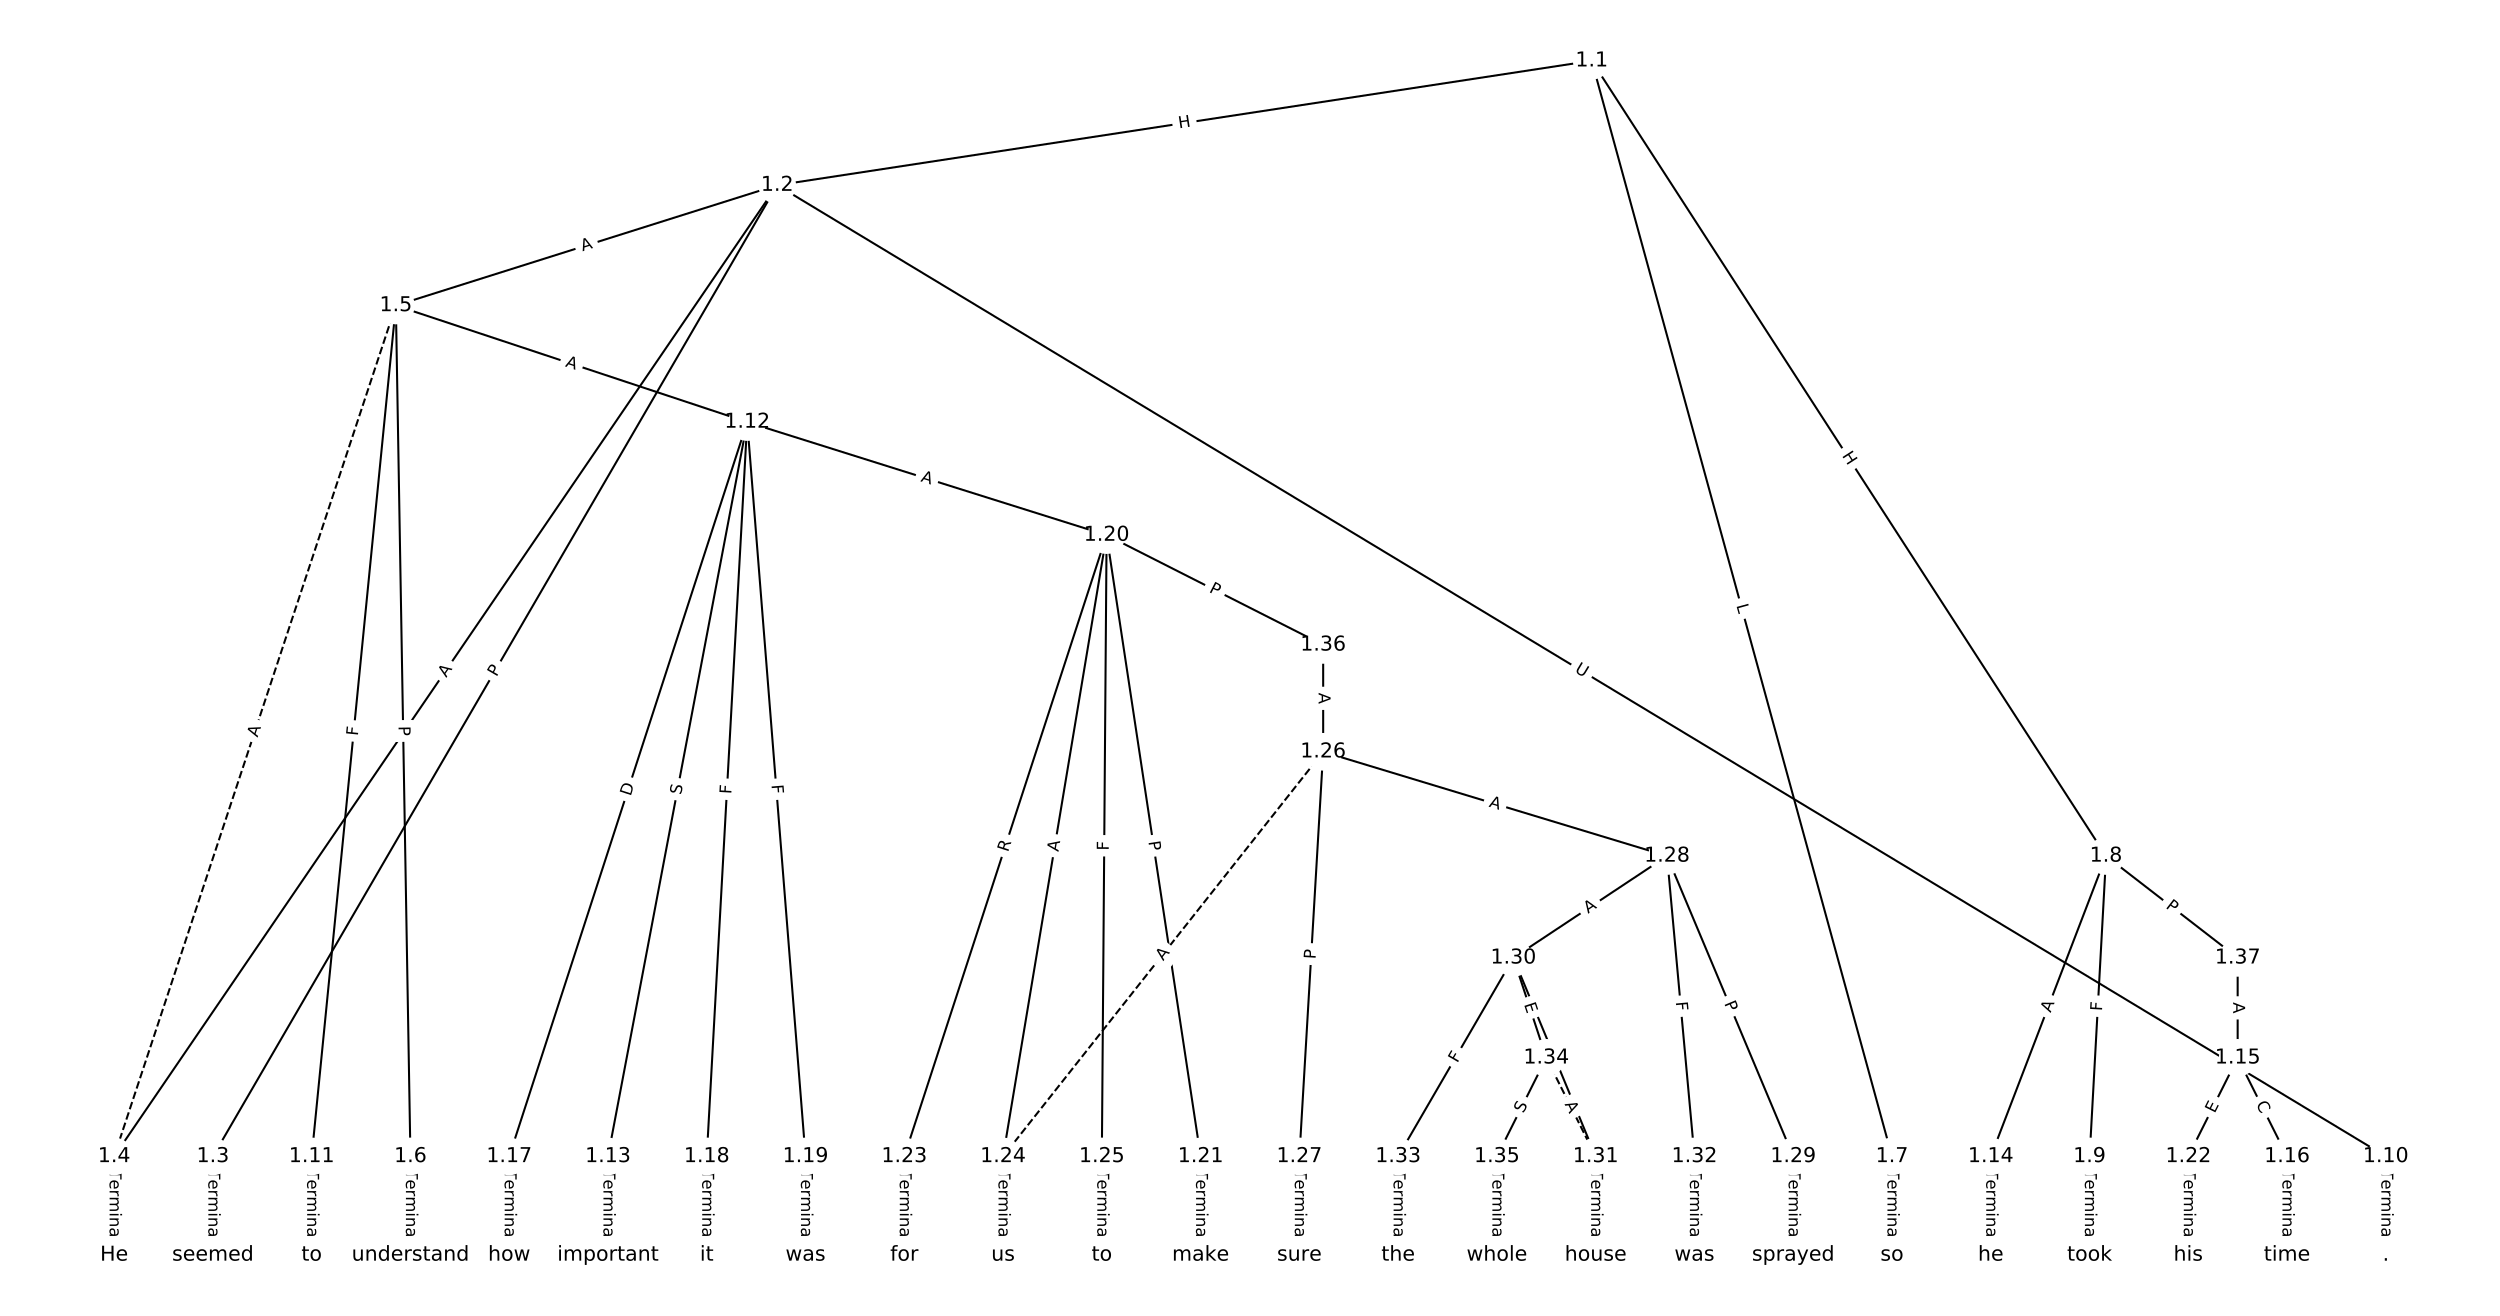 <?xml version="1.0" encoding="UTF-8"?>
<!DOCTYPE svg  PUBLIC '-//W3C//DTD SVG 1.1//EN'  'http://www.w3.org/Graphics/SVG/1.1/DTD/svg11.dtd'>
<svg width="1216pt" height="640pt" version="1.1" viewBox="0 0 1216 640" xmlns="http://www.w3.org/2000/svg" xmlns:xlink="http://www.w3.org/1999/xlink">
<defs>
<style type="text/css">*{stroke-linecap:butt;stroke-linejoin:round;}</style>
</defs>
<path d="m0 640h1216v-640h-1216z" fill="#fff"/>
<g fill="none" stroke="#000">
<path d="m774.22 29.558-396.19 60.51" clip-path="url(#a)"/>
<path d="m774.22 29.558 146.05 532.93" clip-path="url(#a)"/>
<path d="m774.22 29.558 250.14 386.8" clip-path="url(#a)"/>
<path d="m378.03 90.068-274.47 472.42" clip-path="url(#a)"/>
<path d="m378.03 90.068-322.51 472.42" clip-path="url(#a)"/>
<path d="m378.03 90.068-185.47 58.534" clip-path="url(#a)"/>
<path d="m378.03 90.068 782.45 472.42" clip-path="url(#a)"/>
<path d="m103.56 562.49v47.954" clip-path="url(#a)"/>
<path d="m55.519 562.49v47.954" clip-path="url(#a)"/>
<path d="m192.55 148.6-137.03 413.89" clip-path="url(#a)" stroke-dasharray="3.7,1.6"/>
<path d="m192.55 148.6 7.091 413.89" clip-path="url(#a)"/>
<path d="m192.55 148.6-40.951 413.89" clip-path="url(#a)"/>
<path d="m192.55 148.6 170.9 56.693" clip-path="url(#a)"/>
<path d="m199.64 562.49v47.954" clip-path="url(#a)"/>
<path d="m920.27 562.49v47.954" clip-path="url(#a)"/>
<path d="m1024.4 416.36-8.007 146.13" clip-path="url(#a)"/>
<path d="m1024.4 416.36-56.049 146.13" clip-path="url(#a)"/>
<path d="m1024.4 416.36 64.056 49.557" clip-path="url(#a)"/>
<path d="m1016.4 562.49v47.954" clip-path="url(#a)"/>
<path d="m1160.5 562.49v47.954" clip-path="url(#a)"/>
<path d="m151.6 562.49v47.954" clip-path="url(#a)"/>
<path d="m363.45 205.3-67.721 357.19" clip-path="url(#a)"/>
<path d="m363.45 205.3-115.76 357.19" clip-path="url(#a)"/>
<path d="m363.45 205.3-19.679 357.19" clip-path="url(#a)"/>
<path d="m363.45 205.3 28.362 357.19" clip-path="url(#a)"/>
<path d="m363.45 205.3 174.8 54.985" clip-path="url(#a)"/>
<path d="m295.73 562.49v47.954" clip-path="url(#a)"/>
<path d="m968.31 562.49v47.954" clip-path="url(#a)"/>
<path d="m1088.4 514.53 24.021 47.954" clip-path="url(#a)"/>
<path d="m1088.4 514.53-24.021 47.954" clip-path="url(#a)"/>
<path d="m1112.4 562.49v47.954" clip-path="url(#a)"/>
<path d="m247.69 562.49v47.954" clip-path="url(#a)"/>
<path d="m343.77 562.49v47.954" clip-path="url(#a)"/>
<path d="m391.81 562.49v47.954" clip-path="url(#a)"/>
<path d="m538.25 260.28 45.729 302.21" clip-path="url(#a)"/>
<path d="m538.25 260.28-98.397 302.21" clip-path="url(#a)"/>
<path d="m538.25 260.28-50.355 302.21" clip-path="url(#a)"/>
<path d="m538.25 260.28-2.313 302.21" clip-path="url(#a)"/>
<path d="m538.25 260.28 105.34 53.412" clip-path="url(#a)"/>
<path d="m583.98 562.49v47.954" clip-path="url(#a)"/>
<path d="m1064.4 562.49v47.954" clip-path="url(#a)"/>
<path d="m439.85 562.49v47.954" clip-path="url(#a)"/>
<path d="m487.9 562.49v47.954" clip-path="url(#a)"/>
<path d="m535.94 562.49v47.954" clip-path="url(#a)"/>
<path d="m643.59 365.67-155.69 196.82" clip-path="url(#a)" stroke-dasharray="3.7,1.6"/>
<path d="m643.59 365.67-11.566 196.82" clip-path="url(#a)"/>
<path d="m643.59 365.67 167.26 50.686" clip-path="url(#a)"/>
<path d="m632.02 562.49v47.954" clip-path="url(#a)"/>
<path d="m810.84 416.36 61.387 146.13" clip-path="url(#a)"/>
<path d="m810.84 416.36-74.732 49.557" clip-path="url(#a)"/>
<path d="m810.84 416.36 13.345 146.13" clip-path="url(#a)"/>
<path d="m872.23 562.49v47.954" clip-path="url(#a)"/>
<path d="m736.11 465.91 40.035 96.575" clip-path="url(#a)"/>
<path d="m736.11 465.91-56.049 96.575" clip-path="url(#a)"/>
<path d="m736.11 465.91 16.014 48.621" clip-path="url(#a)"/>
<path d="m776.15 562.49v47.954" clip-path="url(#a)"/>
<path d="m824.19 562.49v47.954" clip-path="url(#a)"/>
<path d="m680.06 562.49v47.954" clip-path="url(#a)"/>
<path d="m752.13 514.53 24.021 47.954" clip-path="url(#a)" stroke-dasharray="3.7,1.6"/>
<path d="m752.13 514.53-24.021 47.954" clip-path="url(#a)"/>
<path d="m728.1 562.49v47.954" clip-path="url(#a)"/>
<path d="m643.59 313.69v51.977" clip-path="url(#a)"/>
<path d="m1088.4 465.91v48.621" clip-path="url(#a)"/>
</g>
<path d="m574.1 66.467 5.947-0.908q2.373-0.362 2.01-2.735l-1.169-7.654q-0.362-2.373-2.735-2.01l-5.947 0.908q-2.373 0.362-2.01 2.735l1.169 7.654q0.362 2.373 2.735 2.01z" clip-path="url(#a)" fill="#fff" stroke="#fff"/>
<g clip-path="url(#a)">
<defs>
<path id="ac" d="m9.812 72.906h9.859v-29.891h35.844v29.891h9.859v-72.906h-9.859v34.719h-35.844v-34.719h-9.859z"/>
</defs>
<g transform="translate(573.48 62.45) rotate(-8.684) scale(.08 -.08)">
<use xlink:href="#ac"/>
</g>
</g>
<path d="m840.61 295.53 1.178 4.299q0.634 2.315 2.949 1.68l7.467-2.046q2.315-0.634 1.68-2.949l-1.178-4.299q-0.634-2.315-2.949-1.68l-7.467 2.046q-2.315 0.634-1.68 2.949z" clip-path="url(#a)" fill="#fff" stroke="#fff"/>
<g clip-path="url(#a)">
<defs>
<path id="an" d="m9.812 72.906h9.859v-64.609h35.5v-8.297h-45.359z"/>
</defs>
<g transform="translate(844.53 294.46) rotate(74.674) scale(.08 -.08)">
<use xlink:href="#an"/>
</g>
</g>
<path d="m892.39 223.84 3.267 5.052q1.303 2.015 3.319 0.712l6.501-4.205q2.015-1.303 0.712-3.319l-3.267-5.052q-1.303-2.015-3.319-0.712l-6.501 4.205q-2.015 1.303-0.712 3.319z" clip-path="url(#a)" fill="#fff" stroke="#fff"/>
<g clip-path="url(#a)">
<g transform="translate(895.8 221.63) rotate(57.109) scale(.08 -.08)">
<use xlink:href="#ac"/>
</g>
</g>
<path d="m245.01 331.51 2.423-4.171q1.206-2.075-0.87-3.281l-6.695-3.889q-2.075-1.206-3.281 0.87l-2.423 4.171q-1.206 2.075 0.87 3.281l6.695 3.889q2.075 1.206 3.281-0.87z" clip-path="url(#a)" fill="#fff" stroke="#fff"/>
<g clip-path="url(#a)">
<defs>
<path id="s" d="m19.672 64.797v-27.391h12.406q6.891 0 10.641 3.562 3.766 3.562 3.766 10.156 0 6.547-3.766 10.109-3.75 3.562-10.641 3.562zm-9.859 8.109h22.266q12.266 0 18.531-5.547 6.281-5.547 6.281-16.234 0-10.797-6.281-16.312-6.266-5.516-18.531-5.516h-12.406v-29.297h-9.859z"/>
</defs>
<g transform="translate(241.49 329.47) rotate(-59.844) scale(.08 -.08)">
<use xlink:href="#s"/>
</g>
</g>
<path d="m220.41 332.07 3.086-4.52q1.353-1.982-0.629-3.335l-6.394-4.365q-1.982-1.353-3.335 0.629l-3.086 4.52q-1.353 1.982 0.629 3.335l6.394 4.365q1.982 1.353 3.335-0.629z" clip-path="url(#a)" fill="#fff" stroke="#fff"/>
<g clip-path="url(#a)">
<defs>
<path id="n" d="m34.188 63.188-13.391-36.281h26.812zm-5.578 9.719h11.188l27.781-72.906h-10.25l-6.641 18.703h-32.859l-6.641-18.703h-10.406z"/>
</defs>
<g transform="translate(217.05 329.78) rotate(-55.68) scale(.08 -.08)">
<use xlink:href="#n"/>
</g>
</g>
<path d="m284.57 126.14 5.219-1.647q2.289-0.722 1.566-3.011l-2.33-7.383q-0.722-2.289-3.011-1.566l-5.219 1.647q-2.289 0.722-1.566 3.011l2.33 7.383q0.722 2.289 3.011 1.566z" clip-path="url(#a)" fill="#fff" stroke="#fff"/>
<g clip-path="url(#a)">
<g transform="translate(283.35 122.26) rotate(-17.515) scale(.08 -.08)">
<use xlink:href="#n"/>
</g>
</g>
<path d="m763.51 330.13 5.012 3.026q2.055 1.24 3.295-0.814l4.002-6.628q1.24-2.055-0.814-3.295l-5.012-3.026q-2.055-1.24-3.295 0.814l-4.002 6.628q-1.24 2.055 0.814 3.295z" clip-path="url(#a)" fill="#fff" stroke="#fff"/>
<g clip-path="url(#a)">
<defs>
<path id="al" d="m8.688 72.906h9.922v-44.297q0-11.719 4.234-16.875 4.25-5.141 13.781-5.141 9.469 0 13.719 5.141 4.25 5.156 4.25 16.875v44.297h9.906v-45.516q0-14.25-7.062-21.531-7.047-7.281-20.812-7.281-13.828 0-20.891 7.281-7.047 7.281-7.047 21.531z"/>
</defs>
<g transform="translate(765.61 326.65) rotate(31.122) scale(.08 -.08)">
<use xlink:href="#al"/>
</g>
</g>
<path d="m97.29 568.82v35.285q0 2.4 2.4 2.4h7.742q2.4 0 2.4-2.4v-35.285q0-2.4-2.4-2.4h-7.742q-2.4 0-2.4 2.4z" clip-path="url(#a)" fill="#fff" stroke="#fff"/>
<g clip-path="url(#a)">
<defs>
<path id="l" d="m-0.297 72.906h61.672v-8.312h-25.875v-64.594h-9.906v64.594h-25.891z"/>
<path id="e" d="m56.203 29.594v-4.391h-41.312q0.594-9.281 5.594-14.141t13.938-4.859q5.172 0 10.031 1.266t9.656 3.812v-8.5q-4.844-2.047-9.922-3.125t-10.297-1.078q-13.094 0-20.734 7.609-7.641 7.625-7.641 20.625 0 13.422 7.25 21.297 7.25 7.891 19.562 7.891 11.031 0 17.453-7.109 6.422-7.094 6.422-19.297zm-8.984 2.641q-0.094 7.359-4.125 11.75-4.031 4.406-10.672 4.406-7.516 0-12.031-4.25t-5.203-11.969z"/>
<path id="g" d="m41.109 46.297q-1.516 0.875-3.297 1.281-1.781 0.422-3.922 0.422-7.625 0-11.703-4.953t-4.078-14.234v-28.812h-9.031v54.688h9.031v-8.5q2.844 4.984 7.375 7.391 4.547 2.422 11.047 2.422 0.922 0 2.047-0.125 1.125-0.109 2.484-0.359z"/>
<path id="h" d="m52 44.188q3.375 6.062 8.062 8.938t11.031 2.875q8.547 0 13.188-5.984 4.641-5.969 4.641-17v-33.016h-9.031v32.719q0 7.859-2.797 11.656-2.781 3.812-8.484 3.812-6.984 0-11.047-4.641-4.047-4.625-4.047-12.641v-30.906h-9.031v32.719q0 7.906-2.781 11.688t-8.594 3.781q-6.891 0-10.953-4.656-4.047-4.656-4.047-12.625v-30.906h-9.031v54.688h9.031v-8.5q3.078 5.031 7.375 7.422t10.203 2.391q5.969 0 10.141-3.031 4.172-3.016 6.172-8.781z"/>
<path id="i" d="m9.422 54.688h8.984v-54.688h-8.984zm0 21.297h8.984v-11.391h-8.984z"/>
<path id="j" d="m54.891 33.016v-33.016h-8.984v32.719q0 7.766-3.031 11.609-3.031 3.859-9.078 3.859-7.281 0-11.484-4.641-4.203-4.625-4.203-12.641v-30.906h-9.031v54.688h9.031v-8.5q3.234 4.938 7.594 7.375 4.375 2.438 10.094 2.438 9.422 0 14.25-5.828 4.844-5.828 4.844-17.156z"/>
<path id="f" d="m34.281 27.484q-10.891 0-15.094-2.484t-4.203-8.5q0-4.781 3.156-7.594 3.156-2.797 8.562-2.797 7.484 0 12 5.297t4.516 14.078v2zm17.922 3.719v-31.203h-8.984v8.297q-3.078-4.969-7.672-7.344t-11.234-2.375q-8.391 0-13.359 4.719-4.953 4.719-4.953 12.625 0 9.219 6.172 13.906 6.188 4.688 18.438 4.688h12.609v0.891q0 6.203-4.078 9.594t-11.453 3.391q-4.688 0-9.141-1.125-4.438-1.125-8.531-3.375v8.312q4.922 1.906 9.562 2.844 4.641 0.953 9.031 0.953 11.875 0 17.734-6.156 5.859-6.141 5.859-18.641z"/>
<path id="k" d="m9.422 75.984h8.984v-75.984h-8.984z"/>
</defs>
<g transform="translate(101.35 568.82) rotate(90) scale(.08 -.08)">
<use xlink:href="#l"/>
<use x="60.818" xlink:href="#e"/>
<use x="122.342" xlink:href="#g"/>
<use x="163.439" xlink:href="#h"/>
<use x="260.852" xlink:href="#i"/>
<use x="288.635" xlink:href="#j"/>
<use x="352.014" xlink:href="#f"/>
<use x="413.293" xlink:href="#k"/>
</g>
</g>
<path d="m49.248 568.82v35.285q0 2.4 2.4 2.4h7.742q2.4 0 2.4-2.4v-35.285q0-2.4-2.4-2.4h-7.742q-2.4 0-2.4 2.4z" clip-path="url(#a)" fill="#fff" stroke="#fff"/>
<g clip-path="url(#a)">
<g transform="translate(53.312 568.82) rotate(90) scale(.08 -.08)">
<use xlink:href="#l"/>
<use x="60.818" xlink:href="#e"/>
<use x="122.342" xlink:href="#g"/>
<use x="163.439" xlink:href="#h"/>
<use x="260.852" xlink:href="#i"/>
<use x="288.635" xlink:href="#j"/>
<use x="352.014" xlink:href="#f"/>
<use x="413.293" xlink:href="#k"/>
</g>
</g>
<path d="m129.13 360.11 1.72-5.195q0.754-2.278-1.524-3.033l-7.35-2.434q-2.278-0.754-3.033 1.524l-1.72 5.195q-0.754 2.278 1.524 3.033l7.35 2.434q2.278 0.754 3.033-1.524z" clip-path="url(#a)" fill="#fff" stroke="#fff"/>
<g clip-path="url(#a)">
<g transform="translate(125.27 358.84) rotate(-71.681) scale(.08 -.08)">
<use xlink:href="#n"/>
</g>
</g>
<path d="m189.79 353.24 0.083 4.823q0.041 2.4 2.441 2.358l7.741-0.133q2.4-0.041 2.358-2.441l-0.083-4.823q-0.041-2.4-2.441-2.358l-7.741 0.133q-2.4 0.041-2.358 2.441z" clip-path="url(#a)" fill="#fff" stroke="#fff"/>
<g clip-path="url(#a)">
<g transform="translate(193.85 353.17) rotate(89.019) scale(.08 -.08)">
<use xlink:href="#s"/>
</g>
</g>
<path d="m178.09 358.45 0.453-4.579q0.236-2.388-2.152-2.625l-7.705-0.762q-2.388-0.236-2.625 2.152l-0.453 4.579q-0.236 2.388 2.152 2.625l7.705 0.762q2.388 0.236 2.625-2.152z" clip-path="url(#a)" fill="#fff" stroke="#fff"/>
<g clip-path="url(#a)">
<defs>
<path id="t" d="m9.812 72.906h41.891v-8.312h-32.031v-21.484h28.906v-8.297h-28.906v-34.812h-9.859z"/>
</defs>
<g transform="translate(174.05 358.05) rotate(-84.349) scale(.08 -.08)">
<use xlink:href="#t"/>
</g>
</g>
<path d="m273.43 182.04 5.194 1.723q2.278 0.756 3.034-1.522l2.438-7.349q0.756-2.278-1.522-3.034l-5.194-1.723q-2.278-0.756-3.034 1.522l-2.438 7.349q-0.756 2.278 1.522 3.034z" clip-path="url(#a)" fill="#fff" stroke="#fff"/>
<g clip-path="url(#a)">
<g transform="translate(274.71 178.18) rotate(18.353) scale(.08 -.08)">
<use xlink:href="#n"/>
</g>
</g>
<path d="m193.37 568.82v35.285q0 2.4 2.4 2.4h7.742q2.4 0 2.4-2.4v-35.285q0-2.4-2.4-2.4h-7.742q-2.4 0-2.4 2.4z" clip-path="url(#a)" fill="#fff" stroke="#fff"/>
<g clip-path="url(#a)">
<g transform="translate(197.44 568.82) rotate(90) scale(.08 -.08)">
<use xlink:href="#l"/>
<use x="60.818" xlink:href="#e"/>
<use x="122.342" xlink:href="#g"/>
<use x="163.439" xlink:href="#h"/>
<use x="260.852" xlink:href="#i"/>
<use x="288.635" xlink:href="#j"/>
<use x="352.014" xlink:href="#f"/>
<use x="413.293" xlink:href="#k"/>
</g>
</g>
<path d="m914 568.82v35.285q0 2.4 2.4 2.4h7.742q2.4 0 2.4-2.4v-35.285q0-2.4-2.4-2.4h-7.742q-2.4 0-2.4 2.4z" clip-path="url(#a)" fill="#fff" stroke="#fff"/>
<g clip-path="url(#a)">
<g transform="translate(918.06 568.82) rotate(90) scale(.08 -.08)">
<use xlink:href="#l"/>
<use x="60.818" xlink:href="#e"/>
<use x="122.342" xlink:href="#g"/>
<use x="163.439" xlink:href="#h"/>
<use x="260.852" xlink:href="#i"/>
<use x="288.635" xlink:href="#j"/>
<use x="352.014" xlink:href="#f"/>
<use x="413.293" xlink:href="#k"/>
</g>
</g>
<path d="m1026.5 492.06 0.252-4.594q0.131-2.396-2.265-2.528l-7.731-0.424q-2.396-0.131-2.528 2.265l-0.252 4.594q-0.131 2.396 2.265 2.528l7.731 0.424q2.396 0.131 2.528-2.265z" clip-path="url(#a)" fill="#fff" stroke="#fff"/>
<g clip-path="url(#a)">
<g transform="translate(1022.4 491.84) rotate(-86.864) scale(.08 -.08)">
<use xlink:href="#t"/>
</g>
</g>
<path d="m1001.2 494.22 1.96-5.11q0.859-2.241-1.381-3.1l-7.229-2.773q-2.241-0.859-3.1 1.381l-1.96 5.11q-0.859 2.241 1.381 3.1l7.229 2.773q2.241 0.859 3.1-1.381z" clip-path="url(#a)" fill="#fff" stroke="#fff"/>
<g clip-path="url(#a)">
<g transform="translate(997.42 492.77) rotate(-69.016) scale(.08 -.08)">
<use xlink:href="#n"/>
</g>
</g>
<path d="m1050.6 444.62 3.815 2.952q1.898 1.469 3.367-0.43l4.738-6.124q1.469-1.898-0.43-3.367l-3.815-2.952q-1.898-1.469-3.367 0.43l-4.738 6.124q-1.469 1.898 0.43 3.367z" clip-path="url(#a)" fill="#fff" stroke="#fff"/>
<g clip-path="url(#a)">
<g transform="translate(1053.1 441.4) rotate(37.728) scale(.08 -.08)">
<use xlink:href="#s"/>
</g>
</g>
<path d="m1010.1 568.82v35.285q0 2.4 2.4 2.4h7.742q2.4 0 2.4-2.4v-35.285q0-2.4-2.4-2.4h-7.742q-2.4 0-2.4 2.4z" clip-path="url(#a)" fill="#fff" stroke="#fff"/>
<g clip-path="url(#a)">
<g transform="translate(1014.1 568.82) rotate(90) scale(.08 -.08)">
<use xlink:href="#l"/>
<use x="60.818" xlink:href="#e"/>
<use x="122.342" xlink:href="#g"/>
<use x="163.439" xlink:href="#h"/>
<use x="260.852" xlink:href="#i"/>
<use x="288.635" xlink:href="#j"/>
<use x="352.014" xlink:href="#f"/>
<use x="413.293" xlink:href="#k"/>
</g>
</g>
<path d="m1154.2 568.82v35.285q0 2.4 2.4 2.4h7.742q2.4 0 2.4-2.4v-35.285q0-2.4-2.4-2.4h-7.742q-2.4 0-2.4 2.4z" clip-path="url(#a)" fill="#fff" stroke="#fff"/>
<g clip-path="url(#a)">
<g transform="translate(1158.3 568.82) rotate(90) scale(.08 -.08)">
<use xlink:href="#l"/>
<use x="60.818" xlink:href="#e"/>
<use x="122.342" xlink:href="#g"/>
<use x="163.439" xlink:href="#h"/>
<use x="260.852" xlink:href="#i"/>
<use x="288.635" xlink:href="#j"/>
<use x="352.014" xlink:href="#f"/>
<use x="413.293" xlink:href="#k"/>
</g>
</g>
<path d="m145.33 568.82v35.285q0 2.4 2.4 2.4h7.742q2.4 0 2.4-2.4v-35.285q0-2.4-2.4-2.4h-7.742q-2.4 0-2.4 2.4z" clip-path="url(#a)" fill="#fff" stroke="#fff"/>
<g clip-path="url(#a)">
<g transform="translate(149.4 568.82) rotate(90) scale(.08 -.08)">
<use xlink:href="#l"/>
<use x="60.818" xlink:href="#e"/>
<use x="122.342" xlink:href="#g"/>
<use x="163.439" xlink:href="#h"/>
<use x="260.852" xlink:href="#i"/>
<use x="288.635" xlink:href="#j"/>
<use x="352.014" xlink:href="#f"/>
<use x="413.293" xlink:href="#k"/>
</g>
</g>
<path d="m335.28 387.55 0.946-4.99q0.447-2.358-1.911-2.805l-7.607-1.442q-2.358-0.447-2.805 1.911l-0.946 4.99q-0.447 2.358 1.911 2.805l7.607 1.442q2.358 0.447 2.805-1.911z" clip-path="url(#a)" fill="#fff" stroke="#fff"/>
<g clip-path="url(#a)">
<defs>
<path id="ag" d="m53.516 70.516v-9.625q-5.609 2.688-10.594 4-4.984 1.328-9.625 1.328-8.047 0-12.422-3.125t-4.375-8.891q0-4.844 2.906-7.312 2.906-2.453 11.016-3.969l5.953-1.219q11.031-2.109 16.281-7.406t5.25-14.172q0-10.609-7.109-16.078-7.094-5.469-20.812-5.469-5.172 0-11.016 1.172-5.828 1.172-12.078 3.469v10.156q6-3.359 11.766-5.078 5.766-1.703 11.328-1.703 8.438 0 13.031 3.312 4.594 3.328 4.594 9.484 0 5.359-3.297 8.391t-10.812 4.547l-6.016 1.172q-11.031 2.188-15.969 6.875-4.922 4.688-4.922 13.047 0 9.672 6.812 15.234t18.766 5.562q5.141 0 10.453-0.938 5.328-0.922 10.891-2.766z"/>
</defs>
<g transform="translate(331.28 386.8) rotate(-79.265) scale(.08 -.08)">
<use xlink:href="#ag"/>
</g>
</g>
<path d="m310.58 388.75 1.899-5.86q0.74-2.283-1.543-3.023l-7.365-2.387q-2.283-0.74-3.023 1.543l-1.899 5.86q-0.74 2.283 1.543 3.023l7.365 2.387q2.283 0.74 3.023-1.543z" clip-path="url(#a)" fill="#fff" stroke="#fff"/>
<g clip-path="url(#a)">
<defs>
<path id="ao" d="m19.672 64.797v-56.688h11.922q15.094 0 22.094 6.828 7 6.844 7 21.594 0 14.641-7 21.453t-22.094 6.812zm-9.859 8.109h20.266q21.188 0 31.094-8.812 9.922-8.812 9.922-27.562 0-18.859-9.969-27.703-9.953-8.828-31.047-8.828h-20.266z"/>
</defs>
<g transform="translate(306.72 387.5) rotate(-72.043) scale(.08 -.08)">
<use xlink:href="#ao"/>
</g>
</g>
<path d="m359.74 386.53 0.253-4.594q0.132-2.396-2.264-2.528l-7.731-0.426q-2.396-0.132-2.528 2.264l-0.253 4.594q-0.132 2.396 2.264 2.528l7.731 0.426q2.396 0.132 2.528-2.264z" clip-path="url(#a)" fill="#fff" stroke="#fff"/>
<g clip-path="url(#a)">
<g transform="translate(355.69 386.31) rotate(-86.847) scale(.08 -.08)">
<use xlink:href="#t"/>
</g>
</g>
<path d="m371.2 382.09 0.364 4.587q0.19 2.393 2.582 2.203l7.718-0.613q2.393-0.19 2.203-2.582l-0.364-4.587q-0.19-2.393-2.582-2.203l-7.718 0.613q-2.393 0.19-2.203 2.582z" clip-path="url(#a)" fill="#fff" stroke="#fff"/>
<g clip-path="url(#a)">
<g transform="translate(375.25 381.77) rotate(85.46) scale(.08 -.08)">
<use xlink:href="#t"/>
</g>
</g>
<path d="m446.36 237.95 5.22 1.642q2.289 0.72 3.01-1.569l2.323-7.386q0.72-2.289-1.569-3.01l-5.22-1.642q-2.289-0.72-3.01 1.569l-2.323 7.386q-0.72 2.289 1.569 3.01z" clip-path="url(#a)" fill="#fff" stroke="#fff"/>
<g clip-path="url(#a)">
<g transform="translate(447.58 234.07) rotate(17.461) scale(.08 -.08)">
<use xlink:href="#n"/>
</g>
</g>
<path d="m289.46 568.82v35.285q0 2.4 2.4 2.4h7.742q2.4 0 2.4-2.4v-35.285q0-2.4-2.4-2.4h-7.742q-2.4 0-2.4 2.4z" clip-path="url(#a)" fill="#fff" stroke="#fff"/>
<g clip-path="url(#a)">
<g transform="translate(293.52 568.82) rotate(90) scale(.08 -.08)">
<use xlink:href="#l"/>
<use x="60.818" xlink:href="#e"/>
<use x="122.342" xlink:href="#g"/>
<use x="163.439" xlink:href="#h"/>
<use x="260.852" xlink:href="#i"/>
<use x="288.635" xlink:href="#j"/>
<use x="352.014" xlink:href="#f"/>
<use x="413.293" xlink:href="#k"/>
</g>
</g>
<path d="m962.04 568.82v35.285q0 2.4 2.4 2.4h7.742q2.4 0 2.4-2.4v-35.285q0-2.4-2.4-2.4h-7.742q-2.4 0-2.4 2.4z" clip-path="url(#a)" fill="#fff" stroke="#fff"/>
<g clip-path="url(#a)">
<g transform="translate(966.11 568.82) rotate(90) scale(.08 -.08)">
<use xlink:href="#l"/>
<use x="60.818" xlink:href="#e"/>
<use x="122.342" xlink:href="#g"/>
<use x="163.439" xlink:href="#h"/>
<use x="260.852" xlink:href="#i"/>
<use x="288.635" xlink:href="#j"/>
<use x="352.014" xlink:href="#f"/>
<use x="413.293" xlink:href="#k"/>
</g>
</g>
<path d="m1093.6 538.82 2.502 4.995q1.075 2.146 3.221 1.071l6.923-3.468q2.146-1.075 1.071-3.221l-2.502-4.995q-1.075-2.146-3.221-1.071l-6.923 3.468q-2.146 1.075-1.071 3.221z" clip-path="url(#a)" fill="#fff" stroke="#fff"/>
<g clip-path="url(#a)">
<defs>
<path id="ai" d="m64.406 67.281v-10.391q-4.984 4.641-10.625 6.922-5.641 2.297-11.984 2.297-12.5 0-19.141-7.641t-6.641-22.094q0-14.406 6.641-22.047t19.141-7.641q6.344 0 11.984 2.297t10.625 6.938v-10.312q-5.172-3.516-10.969-5.281-5.781-1.75-12.219-1.75-16.562 0-26.094 10.125-9.516 10.141-9.516 27.672 0 17.578 9.516 27.703 9.531 10.141 26.094 10.141 6.531 0 12.312-1.734 5.797-1.734 10.875-5.203z"/>
</defs>
<g transform="translate(1097.2 537) rotate(63.393) scale(.08 -.08)">
<use xlink:href="#ai"/>
</g>
</g>
<path d="m1080.9 543.58 2.264-4.52q1.075-2.146-1.071-3.221l-6.923-3.468q-2.146-1.075-3.221 1.071l-2.264 4.52q-1.075 2.146 1.071 3.221l6.923 3.468q2.146 1.075 3.221-1.071z" clip-path="url(#a)" fill="#fff" stroke="#fff"/>
<g clip-path="url(#a)">
<defs>
<path id="ah" d="m9.812 72.906h46.094v-8.312h-36.234v-21.578h34.719v-8.297h-34.719v-26.422h37.109v-8.297h-46.969z"/>
</defs>
<g transform="translate(1077.2 541.76) rotate(-63.393) scale(.08 -.08)">
<use xlink:href="#ah"/>
</g>
</g>
<path d="m1106.2 568.82v35.285q0 2.4 2.4 2.4h7.742q2.4 0 2.4-2.4v-35.285q0-2.4-2.4-2.4h-7.742q-2.4 0-2.4 2.4z" clip-path="url(#a)" fill="#fff" stroke="#fff"/>
<g clip-path="url(#a)">
<g transform="translate(1110.2 568.82) rotate(90) scale(.08 -.08)">
<use xlink:href="#l"/>
<use x="60.818" xlink:href="#e"/>
<use x="122.342" xlink:href="#g"/>
<use x="163.439" xlink:href="#h"/>
<use x="260.852" xlink:href="#i"/>
<use x="288.635" xlink:href="#j"/>
<use x="352.014" xlink:href="#f"/>
<use x="413.293" xlink:href="#k"/>
</g>
</g>
<path d="m241.42 568.82v35.285q0 2.4 2.4 2.4h7.742q2.4 0 2.4-2.4v-35.285q0-2.4-2.4-2.4h-7.742q-2.4 0-2.4 2.4z" clip-path="url(#a)" fill="#fff" stroke="#fff"/>
<g clip-path="url(#a)">
<g transform="translate(245.48 568.82) rotate(90) scale(.08 -.08)">
<use xlink:href="#l"/>
<use x="60.818" xlink:href="#e"/>
<use x="122.342" xlink:href="#g"/>
<use x="163.439" xlink:href="#h"/>
<use x="260.852" xlink:href="#i"/>
<use x="288.635" xlink:href="#j"/>
<use x="352.014" xlink:href="#f"/>
<use x="413.293" xlink:href="#k"/>
</g>
</g>
<path d="m337.5 568.82v35.285q0 2.4 2.4 2.4h7.742q2.4 0 2.4-2.4v-35.285q0-2.4-2.4-2.4h-7.742q-2.4 0-2.4 2.4z" clip-path="url(#a)" fill="#fff" stroke="#fff"/>
<g clip-path="url(#a)">
<g transform="translate(341.56 568.82) rotate(90) scale(.08 -.08)">
<use xlink:href="#l"/>
<use x="60.818" xlink:href="#e"/>
<use x="122.342" xlink:href="#g"/>
<use x="163.439" xlink:href="#h"/>
<use x="260.852" xlink:href="#i"/>
<use x="288.635" xlink:href="#j"/>
<use x="352.014" xlink:href="#f"/>
<use x="413.293" xlink:href="#k"/>
</g>
</g>
<path d="m385.54 568.82v35.285q0 2.4 2.4 2.4h7.742q2.4 0 2.4-2.4v-35.285q0-2.4-2.4-2.4h-7.742q-2.4 0-2.4 2.4z" clip-path="url(#a)" fill="#fff" stroke="#fff"/>
<g clip-path="url(#a)">
<g transform="translate(389.6 568.82) rotate(90) scale(.08 -.08)">
<use xlink:href="#l"/>
<use x="60.818" xlink:href="#e"/>
<use x="122.342" xlink:href="#g"/>
<use x="163.439" xlink:href="#h"/>
<use x="260.852" xlink:href="#i"/>
<use x="288.635" xlink:href="#j"/>
<use x="352.014" xlink:href="#f"/>
<use x="413.293" xlink:href="#k"/>
</g>
</g>
<path d="m554.55 409.94 0.722 4.769q0.359 2.373 2.732 2.014l7.655-1.158q2.373-0.359 2.014-2.732l-0.722-4.769q-0.359-2.373-2.732-2.014l-7.655 1.158q-2.373 0.359-2.014 2.732z" clip-path="url(#a)" fill="#fff" stroke="#fff"/>
<g clip-path="url(#a)">
<g transform="translate(558.57 409.33) rotate(81.396) scale(.08 -.08)">
<use xlink:href="#s"/>
</g>
</g>
<path d="m494.15 415.97 1.721-5.286q0.743-2.282-1.539-3.025l-7.362-2.397q-2.282-0.743-3.025 1.539l-1.721 5.286q-0.743 2.282 1.539 3.025l7.362 2.397q2.282 0.743 3.025-1.539z" clip-path="url(#a)" fill="#fff" stroke="#fff"/>
<g clip-path="url(#a)">
<defs>
<path id="am" d="m44.391 34.188q3.172-1.078 6.172-4.594t6.031-9.672l10.016-19.922h-10.609l-9.312 18.703q-3.625 7.328-7.016 9.719t-9.25 2.391h-10.75v-30.812h-9.859v72.906h22.266q12.5 0 18.656-5.234 6.156-5.219 6.156-15.766 0-6.891-3.203-11.438-3.203-4.531-9.297-6.281zm-24.719 30.609v-25.875h12.406q7.125 0 10.766 3.297t3.641 9.688-3.641 9.641-10.766 3.25z"/>
</defs>
<g transform="translate(490.29 414.71) rotate(-71.965) scale(.08 -.08)">
<use xlink:href="#am"/>
</g>
</g>
<path d="m518.81 415.11 0.899-5.398q0.394-2.367-1.973-2.762l-7.637-1.272q-2.367-0.394-2.762 1.973l-0.899 5.398q-0.394 2.367 1.973 2.762l7.637 1.272q2.367 0.394 2.762-1.973z" clip-path="url(#a)" fill="#fff" stroke="#fff"/>
<g clip-path="url(#a)">
<g transform="translate(514.8 414.45) rotate(-80.54) scale(.08 -.08)">
<use xlink:href="#n"/>
</g>
</g>
<path d="m543.35 413.73 0.035-4.601q0.018-2.4-2.382-2.418l-7.742-0.059q-2.4-0.018-2.418 2.382l-0.035 4.601q-0.018 2.4 2.382 2.418l7.742 0.059q2.4 0.018 2.418-2.382z" clip-path="url(#a)" fill="#fff" stroke="#fff"/>
<g clip-path="url(#a)">
<g transform="translate(539.28 413.7) rotate(-89.561) scale(.08 -.08)">
<use xlink:href="#t"/>
</g>
</g>
<path d="m585.93 291.49 4.302 2.182q2.14 1.085 3.226-1.055l3.502-6.905q1.085-2.14-1.055-3.226l-4.302-2.182q-2.14-1.085-3.226 1.055l-3.502 6.905q-1.085 2.14 1.055 3.226z" clip-path="url(#a)" fill="#fff" stroke="#fff"/>
<g clip-path="url(#a)">
<g transform="translate(587.77 287.86) rotate(26.888) scale(.08 -.08)">
<use xlink:href="#s"/>
</g>
</g>
<path d="m577.71 568.82v35.285q0 2.4 2.4 2.4h7.742q2.4 0 2.4-2.4v-35.285q0-2.4-2.4-2.4h-7.742q-2.4 0-2.4 2.4z" clip-path="url(#a)" fill="#fff" stroke="#fff"/>
<g clip-path="url(#a)">
<g transform="translate(581.77 568.82) rotate(90) scale(.08 -.08)">
<use xlink:href="#l"/>
<use x="60.818" xlink:href="#e"/>
<use x="122.342" xlink:href="#g"/>
<use x="163.439" xlink:href="#h"/>
<use x="260.852" xlink:href="#i"/>
<use x="288.635" xlink:href="#j"/>
<use x="352.014" xlink:href="#f"/>
<use x="413.293" xlink:href="#k"/>
</g>
</g>
<path d="m1058.1 568.82v35.285q0 2.4 2.4 2.4h7.742q2.4 0 2.4-2.4v-35.285q0-2.4-2.4-2.4h-7.742q-2.4 0-2.4 2.4z" clip-path="url(#a)" fill="#fff" stroke="#fff"/>
<g clip-path="url(#a)">
<g transform="translate(1062.2 568.82) rotate(90) scale(.08 -.08)">
<use xlink:href="#l"/>
<use x="60.818" xlink:href="#e"/>
<use x="122.342" xlink:href="#g"/>
<use x="163.439" xlink:href="#h"/>
<use x="260.852" xlink:href="#i"/>
<use x="288.635" xlink:href="#j"/>
<use x="352.014" xlink:href="#f"/>
<use x="413.293" xlink:href="#k"/>
</g>
</g>
<path d="m433.58 568.82v35.285q0 2.4 2.4 2.4h7.742q2.4 0 2.4-2.4v-35.285q0-2.4-2.4-2.4h-7.742q-2.4 0-2.4 2.4z" clip-path="url(#a)" fill="#fff" stroke="#fff"/>
<g clip-path="url(#a)">
<g transform="translate(437.65 568.82) rotate(90) scale(.08 -.08)">
<use xlink:href="#l"/>
<use x="60.818" xlink:href="#e"/>
<use x="122.342" xlink:href="#g"/>
<use x="163.439" xlink:href="#h"/>
<use x="260.852" xlink:href="#i"/>
<use x="288.635" xlink:href="#j"/>
<use x="352.014" xlink:href="#f"/>
<use x="413.293" xlink:href="#k"/>
</g>
</g>
<path d="m481.62 568.82v35.285q0 2.4 2.4 2.4h7.742q2.4 0 2.4-2.4v-35.285q0-2.4-2.4-2.4h-7.742q-2.4 0-2.4 2.4z" clip-path="url(#a)" fill="#fff" stroke="#fff"/>
<g clip-path="url(#a)">
<g transform="translate(485.69 568.82) rotate(90) scale(.08 -.08)">
<use xlink:href="#l"/>
<use x="60.818" xlink:href="#e"/>
<use x="122.342" xlink:href="#g"/>
<use x="163.439" xlink:href="#h"/>
<use x="260.852" xlink:href="#i"/>
<use x="288.635" xlink:href="#j"/>
<use x="352.014" xlink:href="#f"/>
<use x="413.293" xlink:href="#k"/>
</g>
</g>
<path d="m529.67 568.82v35.285q0 2.4 2.4 2.4h7.742q2.4 0 2.4-2.4v-35.285q0-2.4-2.4-2.4h-7.742q-2.4 0-2.4 2.4z" clip-path="url(#a)" fill="#fff" stroke="#fff"/>
<g clip-path="url(#a)">
<g transform="translate(533.73 568.82) rotate(90) scale(.08 -.08)">
<use xlink:href="#l"/>
<use x="60.818" xlink:href="#e"/>
<use x="122.342" xlink:href="#g"/>
<use x="163.439" xlink:href="#h"/>
<use x="260.852" xlink:href="#i"/>
<use x="288.635" xlink:href="#j"/>
<use x="352.014" xlink:href="#f"/>
<use x="413.293" xlink:href="#k"/>
</g>
</g>
<path d="m568.96 470.12 3.395-4.292q1.489-1.882-0.393-3.371l-6.072-4.803q-1.882-1.489-3.371 0.393l-3.395 4.292q-1.489 1.882 0.393 3.371l6.072 4.803q1.882 1.489 3.371-0.393z" clip-path="url(#a)" fill="#fff" stroke="#fff"/>
<g clip-path="url(#a)">
<g transform="translate(565.77 467.59) rotate(-51.655) scale(.08 -.08)">
<use xlink:href="#n"/>
</g>
</g>
<path d="m643.92 466.85 0.283-4.815q0.141-2.396-2.255-2.537l-7.729-0.454q-2.396-0.141-2.537 2.255l-0.283 4.815q-0.141 2.396 2.255 2.537l7.729 0.454q2.396 0.141 2.537-2.255z" clip-path="url(#a)" fill="#fff" stroke="#fff"/>
<g clip-path="url(#a)">
<g transform="translate(639.87 466.62) rotate(-86.637) scale(.08 -.08)">
<use xlink:href="#s"/>
</g>
</g>
<path d="m722.78 396.22 5.237 1.587q2.297 0.696 2.993-1.601l2.245-7.41q0.696-2.297-1.601-2.993l-5.237-1.587q-2.297-0.696-2.993 1.601l-2.245 7.41q-0.696 2.297 1.601 2.993z" clip-path="url(#a)" fill="#fff" stroke="#fff"/>
<g clip-path="url(#a)">
<g transform="translate(723.96 392.33) rotate(16.859) scale(.08 -.08)">
<use xlink:href="#n"/>
</g>
</g>
<path d="m625.75 568.82v35.285q0 2.4 2.4 2.4h7.742q2.4 0 2.4-2.4v-35.285q0-2.4-2.4-2.4h-7.742q-2.4 0-2.4 2.4z" clip-path="url(#a)" fill="#fff" stroke="#fff"/>
<g clip-path="url(#a)">
<g transform="translate(629.81 568.82) rotate(90) scale(.08 -.08)">
<use xlink:href="#l"/>
<use x="60.818" xlink:href="#e"/>
<use x="122.342" xlink:href="#g"/>
<use x="163.439" xlink:href="#h"/>
<use x="260.852" xlink:href="#i"/>
<use x="288.635" xlink:href="#j"/>
<use x="352.014" xlink:href="#f"/>
<use x="413.293" xlink:href="#k"/>
</g>
</g>
<path d="m834.82 489.63 1.868 4.447q0.929 2.213 3.142 1.283l7.138-2.999q2.213-0.929 1.283-3.142l-1.868-4.447q-0.929-2.213-3.142-1.283l-7.138 2.999q-2.213 0.929-1.283 3.142z" clip-path="url(#a)" fill="#fff" stroke="#fff"/>
<g clip-path="url(#a)">
<g transform="translate(838.57 488.05) rotate(67.214) scale(.08 -.08)">
<use xlink:href="#s"/>
</g>
</g>
<path d="m774.66 447.87 4.561-3.024q2-1.326 0.674-3.327l-4.279-6.453q-1.326-2-3.327-0.674l-4.561 3.024q-2 1.326-0.674 3.327l4.279 6.453q1.326 2 3.327 0.674z" clip-path="url(#a)" fill="#fff" stroke="#fff"/>
<g clip-path="url(#a)">
<g transform="translate(772.42 444.49) rotate(-33.55) scale(.08 -.08)">
<use xlink:href="#n"/>
</g>
</g>
<path d="m811.06 487.7 0.418 4.582q0.218 2.39 2.608 2.172l7.71-0.704q2.39-0.218 2.172-2.608l-0.418-4.582q-0.218-2.39-2.608-2.172l-7.71 0.704q-2.39 0.218-2.172 2.608z" clip-path="url(#a)" fill="#fff" stroke="#fff"/>
<g clip-path="url(#a)">
<g transform="translate(815.11 487.33) rotate(84.782) scale(.08 -.08)">
<use xlink:href="#t"/>
</g>
</g>
<path d="m865.96 568.82v35.285q0 2.4 2.4 2.4h7.742q2.4 0 2.4-2.4v-35.285q0-2.4-2.4-2.4h-7.742q-2.4 0-2.4 2.4z" clip-path="url(#a)" fill="#fff" stroke="#fff"/>
<g clip-path="url(#a)">
<g transform="translate(870.02 568.82) rotate(90) scale(.08 -.08)">
<use xlink:href="#l"/>
<use x="60.818" xlink:href="#e"/>
<use x="122.342" xlink:href="#g"/>
<use x="163.439" xlink:href="#h"/>
<use x="260.852" xlink:href="#i"/>
<use x="288.635" xlink:href="#j"/>
<use x="352.014" xlink:href="#f"/>
<use x="413.293" xlink:href="#k"/>
</g>
</g>
<path d="m749.27 514.02 2.139 5.16q0.919 2.217 3.136 1.298l7.152-2.965q2.217-0.919 1.298-3.136l-2.139-5.16q-0.919-2.217-3.136-1.298l-7.152 2.965q-2.217 0.919-1.298 3.136z" clip-path="url(#a)" fill="#fff" stroke="#fff"/>
<g clip-path="url(#a)">
<g transform="translate(753.02 512.47) rotate(67.484) scale(.08 -.08)">
<use xlink:href="#ai"/>
</g>
</g>
<path d="m712.36 519.34 2.31-3.98q1.205-2.076-0.871-3.28l-6.696-3.886q-2.076-1.205-3.28 0.871l-2.31 3.98q-1.205 2.076 0.871 3.28l6.696 3.886q2.076 1.205 3.28-0.871z" clip-path="url(#a)" fill="#fff" stroke="#fff"/>
<g clip-path="url(#a)">
<g transform="translate(708.84 517.3) rotate(-59.871) scale(.08 -.08)">
<use xlink:href="#t"/>
</g>
</g>
<path d="m737.37 489.78 1.581 4.801q0.751 2.28 3.03 1.529l7.354-2.422q2.28-0.751 1.529-3.03l-1.581-4.801q-0.751-2.28-3.03-1.529l-7.354 2.422q-2.28 0.751-1.529 3.03z" clip-path="url(#a)" fill="#fff" stroke="#fff"/>
<g clip-path="url(#a)">
<g transform="translate(741.23 488.51) rotate(71.77) scale(.08 -.08)">
<use xlink:href="#ah"/>
</g>
</g>
<path d="m769.88 568.82v35.285q0 2.4 2.4 2.4h7.742q2.4 0 2.4-2.4v-35.285q0-2.4-2.4-2.4h-7.742q-2.4 0-2.4 2.4z" clip-path="url(#a)" fill="#fff" stroke="#fff"/>
<g clip-path="url(#a)">
<g transform="translate(773.94 568.82) rotate(90) scale(.08 -.08)">
<use xlink:href="#l"/>
<use x="60.818" xlink:href="#e"/>
<use x="122.342" xlink:href="#g"/>
<use x="163.439" xlink:href="#h"/>
<use x="260.852" xlink:href="#i"/>
<use x="288.635" xlink:href="#j"/>
<use x="352.014" xlink:href="#f"/>
<use x="413.293" xlink:href="#k"/>
</g>
</g>
<path d="m817.92 568.82v35.285q0 2.4 2.4 2.4h7.742q2.4 0 2.4-2.4v-35.285q0-2.4-2.4-2.4h-7.742q-2.4 0-2.4 2.4z" clip-path="url(#a)" fill="#fff" stroke="#fff"/>
<g clip-path="url(#a)">
<g transform="translate(821.98 568.82) rotate(90) scale(.08 -.08)">
<use xlink:href="#l"/>
<use x="60.818" xlink:href="#e"/>
<use x="122.342" xlink:href="#g"/>
<use x="163.439" xlink:href="#h"/>
<use x="260.852" xlink:href="#i"/>
<use x="288.635" xlink:href="#j"/>
<use x="352.014" xlink:href="#f"/>
<use x="413.293" xlink:href="#k"/>
</g>
</g>
<path d="m673.79 568.82v35.285q0 2.4 2.4 2.4h7.742q2.4 0 2.4-2.4v-35.285q0-2.4-2.4-2.4h-7.742q-2.4 0-2.4 2.4z" clip-path="url(#a)" fill="#fff" stroke="#fff"/>
<g clip-path="url(#a)">
<g transform="translate(677.86 568.82) rotate(90) scale(.08 -.08)">
<use xlink:href="#l"/>
<use x="60.818" xlink:href="#e"/>
<use x="122.342" xlink:href="#g"/>
<use x="163.439" xlink:href="#h"/>
<use x="260.852" xlink:href="#i"/>
<use x="288.635" xlink:href="#j"/>
<use x="352.014" xlink:href="#f"/>
<use x="413.293" xlink:href="#k"/>
</g>
</g>
<path d="m757.3 538.87 2.451 4.893q1.075 2.146 3.221 1.071l6.923-3.468q2.146-1.075 1.071-3.221l-2.451-4.893q-1.075-2.146-3.221-1.071l-6.923 3.468q-2.146 1.075-1.071 3.221z" clip-path="url(#a)" fill="#fff" stroke="#fff"/>
<g clip-path="url(#a)">
<g transform="translate(760.94 537.05) rotate(63.393) scale(.08 -.08)">
<use xlink:href="#n"/>
</g>
</g>
<path d="m744.58 543.59 2.275-4.541q1.075-2.146-1.071-3.221l-6.923-3.468q-2.146-1.075-3.221 1.071l-2.275 4.541q-1.075 2.146 1.071 3.221l6.923 3.468q2.146 1.075 3.221-1.071z" clip-path="url(#a)" fill="#fff" stroke="#fff"/>
<g clip-path="url(#a)">
<g transform="translate(740.95 541.77) rotate(-63.393) scale(.08 -.08)">
<use xlink:href="#ag"/>
</g>
</g>
<path d="m721.83 568.82v35.285q0 2.4 2.4 2.4h7.742q2.4 0 2.4-2.4v-35.285q0-2.4-2.4-2.4h-7.742q-2.4 0-2.4 2.4z" clip-path="url(#a)" fill="#fff" stroke="#fff"/>
<g clip-path="url(#a)">
<g transform="translate(725.9 568.82) rotate(90) scale(.08 -.08)">
<use xlink:href="#l"/>
<use x="60.818" xlink:href="#e"/>
<use x="122.342" xlink:href="#g"/>
<use x="163.439" xlink:href="#h"/>
<use x="260.852" xlink:href="#i"/>
<use x="288.635" xlink:href="#j"/>
<use x="352.014" xlink:href="#f"/>
<use x="413.293" xlink:href="#k"/>
</g>
</g>
<path d="m637.32 336.94v5.473q0 2.4 2.4 2.4h7.742q2.4 0 2.4-2.4v-5.473q0-2.4-2.4-2.4h-7.742q-2.4 0-2.4 2.4z" clip-path="url(#a)" fill="#fff" stroke="#fff"/>
<g clip-path="url(#a)">
<g transform="translate(641.38 336.94) rotate(90) scale(.08 -.08)">
<use xlink:href="#n"/>
</g>
</g>
<path d="m1082.1 487.49v5.473q0 2.4 2.4 2.4h7.742q2.4 0 2.4-2.4v-5.473q0-2.4-2.4-2.4h-7.742q-2.4 0-2.4 2.4z" clip-path="url(#a)" fill="#fff" stroke="#fff"/>
<g clip-path="url(#a)">
<g transform="translate(1086.2 487.49) rotate(90) scale(.08 -.08)">
<use xlink:href="#n"/>
</g>
</g>
<defs>
<path id="b" d="m0 8.66c2.297 0 4.5-0.912 6.124-2.537 1.624-1.624 2.537-3.827 2.537-6.124s-0.912-4.5-2.537-6.124c-1.624-1.624-3.827-2.537-6.124-2.537s-4.5 0.912-6.124 2.537c-1.624 1.624-2.537 3.827-2.537 6.124s0.912 4.5 2.537 6.124c1.624 1.624 3.827 2.537 6.124 2.537z"/>
</defs>
<g clip-path="url(#a)">
<use x="55.519" y="610.442" fill="#ffffff" stroke="#ffffff" xlink:href="#b"/>
</g>
<g clip-path="url(#a)">
<use x="103.561" y="610.442" fill="#ffffff" stroke="#ffffff" xlink:href="#b"/>
</g>
<g clip-path="url(#a)">
<use x="151.603" y="610.442" fill="#ffffff" stroke="#ffffff" xlink:href="#b"/>
</g>
<g clip-path="url(#a)">
<use x="199.645" y="610.442" fill="#ffffff" stroke="#ffffff" xlink:href="#b"/>
</g>
<g clip-path="url(#a)">
<use x="247.686" y="610.442" fill="#ffffff" stroke="#ffffff" xlink:href="#b"/>
</g>
<g clip-path="url(#a)">
<use x="295.728" y="610.442" fill="#ffffff" stroke="#ffffff" xlink:href="#b"/>
</g>
<g clip-path="url(#a)">
<use x="343.77" y="610.442" fill="#ffffff" stroke="#ffffff" xlink:href="#b"/>
</g>
<g clip-path="url(#a)">
<use x="391.812" y="610.442" fill="#ffffff" stroke="#ffffff" xlink:href="#b"/>
</g>
<g clip-path="url(#a)">
<use x="439.854" y="610.442" fill="#ffffff" stroke="#ffffff" xlink:href="#b"/>
</g>
<g clip-path="url(#a)">
<use x="487.895" y="610.442" fill="#ffffff" stroke="#ffffff" xlink:href="#b"/>
</g>
<g clip-path="url(#a)">
<use x="535.937" y="610.442" fill="#ffffff" stroke="#ffffff" xlink:href="#b"/>
</g>
<g clip-path="url(#a)">
<use x="583.979" y="610.442" fill="#ffffff" stroke="#ffffff" xlink:href="#b"/>
</g>
<g clip-path="url(#a)">
<use x="632.021" y="610.442" fill="#ffffff" stroke="#ffffff" xlink:href="#b"/>
</g>
<g clip-path="url(#a)">
<use x="680.063" y="610.442" fill="#ffffff" stroke="#ffffff" xlink:href="#b"/>
</g>
<g clip-path="url(#a)">
<use x="728.105" y="610.442" fill="#ffffff" stroke="#ffffff" xlink:href="#b"/>
</g>
<g clip-path="url(#a)">
<use x="776.146" y="610.442" fill="#ffffff" stroke="#ffffff" xlink:href="#b"/>
</g>
<g clip-path="url(#a)">
<use x="824.188" y="610.442" fill="#ffffff" stroke="#ffffff" xlink:href="#b"/>
</g>
<g clip-path="url(#a)">
<use x="872.23" y="610.442" fill="#ffffff" stroke="#ffffff" xlink:href="#b"/>
</g>
<g clip-path="url(#a)">
<use x="920.272" y="610.442" fill="#ffffff" stroke="#ffffff" xlink:href="#b"/>
</g>
<g clip-path="url(#a)">
<use x="968.314" y="610.442" fill="#ffffff" stroke="#ffffff" xlink:href="#b"/>
</g>
<g clip-path="url(#a)">
<use x="1016.355" y="610.442" fill="#ffffff" stroke="#ffffff" xlink:href="#b"/>
</g>
<g clip-path="url(#a)">
<use x="1064.397" y="610.442" fill="#ffffff" stroke="#ffffff" xlink:href="#b"/>
</g>
<g clip-path="url(#a)">
<use x="1112.439" y="610.442" fill="#ffffff" stroke="#ffffff" xlink:href="#b"/>
</g>
<g clip-path="url(#a)">
<use x="1160.481" y="610.442" fill="#ffffff" stroke="#ffffff" xlink:href="#b"/>
</g>
<g clip-path="url(#a)">
<use x="774.221" y="29.558" fill="#ffffff" stroke="#ffffff" xlink:href="#b"/>
</g>
<g clip-path="url(#a)">
<use x="378.029" y="90.068" fill="#ffffff" stroke="#ffffff" xlink:href="#b"/>
</g>
<g clip-path="url(#a)">
<use x="103.561" y="562.488" fill="#ffffff" stroke="#ffffff" xlink:href="#b"/>
</g>
<g clip-path="url(#a)">
<use x="55.519" y="562.488" fill="#ffffff" stroke="#ffffff" xlink:href="#b"/>
</g>
<g clip-path="url(#a)">
<use x="192.554" y="148.602" fill="#ffffff" stroke="#ffffff" xlink:href="#b"/>
</g>
<g clip-path="url(#a)">
<use x="199.645" y="562.488" fill="#ffffff" stroke="#ffffff" xlink:href="#b"/>
</g>
<g clip-path="url(#a)">
<use x="920.272" y="562.488" fill="#ffffff" stroke="#ffffff" xlink:href="#b"/>
</g>
<g clip-path="url(#a)">
<use x="1024.362" y="416.356" fill="#ffffff" stroke="#ffffff" xlink:href="#b"/>
</g>
<g clip-path="url(#a)">
<use x="1016.355" y="562.488" fill="#ffffff" stroke="#ffffff" xlink:href="#b"/>
</g>
<g clip-path="url(#a)">
<use x="1160.481" y="562.488" fill="#ffffff" stroke="#ffffff" xlink:href="#b"/>
</g>
<g clip-path="url(#a)">
<use x="151.603" y="562.488" fill="#ffffff" stroke="#ffffff" xlink:href="#b"/>
</g>
<g clip-path="url(#a)">
<use x="363.449" y="205.295" fill="#ffffff" stroke="#ffffff" xlink:href="#b"/>
</g>
<g clip-path="url(#a)">
<use x="295.728" y="562.488" fill="#ffffff" stroke="#ffffff" xlink:href="#b"/>
</g>
<g clip-path="url(#a)">
<use x="968.314" y="562.488" fill="#ffffff" stroke="#ffffff" xlink:href="#b"/>
</g>
<g clip-path="url(#a)">
<use x="1088.418" y="514.534" fill="#ffffff" stroke="#ffffff" xlink:href="#b"/>
</g>
<g clip-path="url(#a)">
<use x="1112.439" y="562.488" fill="#ffffff" stroke="#ffffff" xlink:href="#b"/>
</g>
<g clip-path="url(#a)">
<use x="247.686" y="562.488" fill="#ffffff" stroke="#ffffff" xlink:href="#b"/>
</g>
<g clip-path="url(#a)">
<use x="343.77" y="562.488" fill="#ffffff" stroke="#ffffff" xlink:href="#b"/>
</g>
<g clip-path="url(#a)">
<use x="391.812" y="562.488" fill="#ffffff" stroke="#ffffff" xlink:href="#b"/>
</g>
<g clip-path="url(#a)">
<use x="538.25" y="260.28" fill="#ffffff" stroke="#ffffff" xlink:href="#b"/>
</g>
<g clip-path="url(#a)">
<use x="583.979" y="562.488" fill="#ffffff" stroke="#ffffff" xlink:href="#b"/>
</g>
<g clip-path="url(#a)">
<use x="1064.397" y="562.488" fill="#ffffff" stroke="#ffffff" xlink:href="#b"/>
</g>
<g clip-path="url(#a)">
<use x="439.854" y="562.488" fill="#ffffff" stroke="#ffffff" xlink:href="#b"/>
</g>
<g clip-path="url(#a)">
<use x="487.895" y="562.488" fill="#ffffff" stroke="#ffffff" xlink:href="#b"/>
</g>
<g clip-path="url(#a)">
<use x="535.937" y="562.488" fill="#ffffff" stroke="#ffffff" xlink:href="#b"/>
</g>
<g clip-path="url(#a)">
<use x="643.587" y="365.669" fill="#ffffff" stroke="#ffffff" xlink:href="#b"/>
</g>
<g clip-path="url(#a)">
<use x="632.021" y="562.488" fill="#ffffff" stroke="#ffffff" xlink:href="#b"/>
</g>
<g clip-path="url(#a)">
<use x="810.843" y="416.356" fill="#ffffff" stroke="#ffffff" xlink:href="#b"/>
</g>
<g clip-path="url(#a)">
<use x="872.23" y="562.488" fill="#ffffff" stroke="#ffffff" xlink:href="#b"/>
</g>
<g clip-path="url(#a)">
<use x="736.112" y="465.913" fill="#ffffff" stroke="#ffffff" xlink:href="#b"/>
</g>
<g clip-path="url(#a)">
<use x="776.146" y="562.488" fill="#ffffff" stroke="#ffffff" xlink:href="#b"/>
</g>
<g clip-path="url(#a)">
<use x="824.188" y="562.488" fill="#ffffff" stroke="#ffffff" xlink:href="#b"/>
</g>
<g clip-path="url(#a)">
<use x="680.063" y="562.488" fill="#ffffff" stroke="#ffffff" xlink:href="#b"/>
</g>
<g clip-path="url(#a)">
<use x="752.125" y="514.534" fill="#ffffff" stroke="#ffffff" xlink:href="#b"/>
</g>
<g clip-path="url(#a)">
<use x="728.105" y="562.488" fill="#ffffff" stroke="#ffffff" xlink:href="#b"/>
</g>
<g clip-path="url(#a)">
<use x="643.587" y="313.693" fill="#ffffff" stroke="#ffffff" xlink:href="#b"/>
</g>
<g clip-path="url(#a)">
<use x="1088.418" y="465.913" fill="#ffffff" stroke="#ffffff" xlink:href="#b"/>
</g>
<g clip-path="url(#a)">
<g transform="translate(48.682 613.2) scale(.1 -.1)">
<use xlink:href="#ac"/>
<use x="75.195" xlink:href="#e"/>
</g>
</g>
<g clip-path="url(#a)">
<defs>
<path id="p" d="m44.281 53.078v-8.5q-3.797 1.953-7.906 2.922-4.094 0.984-8.5 0.984-6.688 0-10.031-2.047t-3.344-6.156q0-3.125 2.391-4.906t9.625-3.391l3.078-0.688q9.562-2.047 13.594-5.781t4.031-10.422q0-7.625-6.031-12.078-6.031-4.438-16.578-4.438-4.391 0-9.156 0.859t-10.031 2.562v9.281q4.984-2.594 9.812-3.891 4.828-1.281 9.578-1.281 6.344 0 9.75 2.172 3.422 2.172 3.422 6.125 0 3.656-2.469 5.609-2.453 1.953-10.812 3.766l-3.125 0.734q-8.344 1.75-12.062 5.391-3.703 3.641-3.703 9.984 0 7.719 5.469 11.906 5.469 4.203 15.531 4.203 4.969 0 9.359-0.734 4.406-0.719 8.109-2.188z"/>
<path id="ab" d="m45.406 46.391v29.594h8.984v-75.984h-8.984v8.203q-2.828-4.875-7.156-7.25-4.312-2.375-10.375-2.375-9.906 0-16.141 7.906-6.219 7.922-6.219 20.812t6.219 20.797q6.234 7.906 16.141 7.906 6.062 0 10.375-2.375 4.328-2.359 7.156-7.234zm-30.609-19.094q0-9.906 4.078-15.547t11.203-5.641 11.219 5.641q4.109 5.641 4.109 15.547t-4.109 15.547q-4.094 5.641-11.219 5.641t-11.203-5.641-4.078-15.547z"/>
</defs>
<g transform="translate(83.682 613.2) scale(.1 -.1)">
<use xlink:href="#p"/>
<use x="52.1" xlink:href="#e"/>
<use x="113.623" xlink:href="#e"/>
<use x="175.146" xlink:href="#h"/>
<use x="272.559" xlink:href="#e"/>
<use x="334.082" xlink:href="#ab"/>
</g>
</g>
<g clip-path="url(#a)">
<defs>
<path id="r" d="m18.312 70.219v-15.531h18.5v-6.984h-18.5v-29.688q0-6.688 1.828-8.594t7.453-1.906h9.219v-7.516h-9.219q-10.406 0-14.359 3.875-3.953 3.891-3.953 14.141v29.688h-6.594v6.984h6.594v15.531z"/>
<path id="q" d="m30.609 48.391q-7.219 0-11.422-5.641t-4.203-15.453 4.172-15.453q4.188-5.641 11.453-5.641 7.188 0 11.375 5.656 4.203 5.672 4.203 15.438 0 9.719-4.203 15.406-4.188 5.688-11.375 5.688zm0 7.609q11.719 0 18.406-7.625 6.703-7.609 6.703-21.078 0-13.422-6.703-21.078-6.688-7.641-18.406-7.641-11.766 0-18.438 7.641-6.656 7.656-6.656 21.078 0 13.469 6.656 21.078 6.672 7.625 18.438 7.625z"/>
</defs>
<g transform="translate(146.58 613.2) scale(.1 -.1)">
<use xlink:href="#r"/>
<use x="39.209" xlink:href="#q"/>
</g>
</g>
<g clip-path="url(#a)">
<defs>
<path id="aa" d="m8.5 21.578v33.109h8.984v-32.766q0-7.766 3.016-11.656 3.031-3.875 9.094-3.875 7.266 0 11.484 4.641 4.234 4.641 4.234 12.656v31h8.984v-54.688h-8.984v8.406q-3.266-4.984-7.594-7.406-4.312-2.422-10.031-2.422-9.422 0-14.312 5.859-4.875 5.859-4.875 17.141z"/>
</defs>
<g transform="translate(171.03 613.2) scale(.1 -.1)">
<use xlink:href="#aa"/>
<use x="63.379" xlink:href="#j"/>
<use x="126.758" xlink:href="#ab"/>
<use x="190.234" xlink:href="#e"/>
<use x="251.758" xlink:href="#g"/>
<use x="292.871" xlink:href="#p"/>
<use x="344.971" xlink:href="#r"/>
<use x="384.18" xlink:href="#f"/>
<use x="445.459" xlink:href="#j"/>
<use x="508.838" xlink:href="#ab"/>
</g>
</g>
<g clip-path="url(#a)">
<defs>
<path id="u" d="m54.891 33.016v-33.016h-8.984v32.719q0 7.766-3.031 11.609-3.031 3.859-9.078 3.859-7.281 0-11.484-4.641-4.203-4.625-4.203-12.641v-30.906h-9.031v75.984h9.031v-29.797q3.234 4.938 7.594 7.375 4.375 2.438 10.094 2.438 9.422 0 14.25-5.828 4.844-5.828 4.844-17.156z"/>
<path id="z" d="m4.203 54.688h8.984l11.234-42.672 11.172 42.672h10.594l11.234-42.672 11.188 42.672h8.984l-14.312-54.688h-10.594l-11.766 44.828-11.812-44.828h-10.609z"/>
</defs>
<g transform="translate(237.37 613.2) scale(.1 -.1)">
<use xlink:href="#u"/>
<use x="63.379" xlink:href="#q"/>
<use x="124.561" xlink:href="#z"/>
</g>
</g>
<g clip-path="url(#a)">
<defs>
<path id="aj" d="m18.109 8.203v-29h-9.031v75.484h9.031v-8.297q2.844 4.875 7.156 7.234 4.328 2.375 10.328 2.375 9.969 0 16.188-7.906 6.234-7.906 6.234-20.797t-6.234-20.812q-6.219-7.906-16.188-7.906-6 0-10.328 2.375-4.312 2.375-7.156 7.25zm30.578 19.094q0 9.906-4.078 15.547t-11.203 5.641q-7.141 0-11.219-5.641t-4.078-15.547 4.078-15.547 11.219-5.641q7.125 0 11.203 5.641t4.078 15.547z"/>
</defs>
<g transform="translate(271.03 613.2) scale(.1 -.1)">
<use xlink:href="#i"/>
<use x="27.783" xlink:href="#h"/>
<use x="125.195" xlink:href="#aj"/>
<use x="188.672" xlink:href="#q"/>
<use x="249.854" xlink:href="#g"/>
<use x="290.967" xlink:href="#r"/>
<use x="330.176" xlink:href="#f"/>
<use x="391.455" xlink:href="#j"/>
<use x="454.834" xlink:href="#r"/>
</g>
</g>
<g clip-path="url(#a)">
<g transform="translate(340.42 613.2) scale(.1 -.1)">
<use xlink:href="#i"/>
<use x="27.783" xlink:href="#r"/>
</g>
</g>
<g clip-path="url(#a)">
<g transform="translate(382.05 613.2) scale(.1 -.1)">
<use xlink:href="#z"/>
<use x="81.787" xlink:href="#f"/>
<use x="143.066" xlink:href="#p"/>
</g>
</g>
<g clip-path="url(#a)">
<defs>
<path id="aq" d="m37.109 75.984v-7.484h-8.594q-4.828 0-6.719-1.953-1.875-1.953-1.875-7.031v-4.828h14.797v-6.984h-14.797v-47.703h-9.031v47.703h-8.594v6.984h8.594v3.812q0 9.125 4.25 13.297 4.25 4.188 13.469 4.188z"/>
</defs>
<g transform="translate(432.98 613.2) scale(.1 -.1)">
<use xlink:href="#aq"/>
<use x="35.205" xlink:href="#q"/>
<use x="96.387" xlink:href="#g"/>
</g>
</g>
<g clip-path="url(#a)">
<g transform="translate(482.12 613.2) scale(.1 -.1)">
<use xlink:href="#aa"/>
<use x="63.379" xlink:href="#p"/>
</g>
</g>
<g clip-path="url(#a)">
<g transform="translate(530.92 613.2) scale(.1 -.1)">
<use xlink:href="#r"/>
<use x="39.209" xlink:href="#q"/>
</g>
</g>
<g clip-path="url(#a)">
<defs>
<path id="ak" d="m9.078 75.984h9.031v-44.875l26.812 23.578h11.469l-29-25.578 30.234-29.109h-11.719l-27.797 26.703v-26.703h-9.031z"/>
</defs>
<g transform="translate(570.08 613.2) scale(.1 -.1)">
<use xlink:href="#h"/>
<use x="97.412" xlink:href="#f"/>
<use x="158.691" xlink:href="#ak"/>
<use x="216.555" xlink:href="#e"/>
</g>
</g>
<g clip-path="url(#a)">
<g transform="translate(621.12 613.2) scale(.1 -.1)">
<use xlink:href="#p"/>
<use x="52.1" xlink:href="#aa"/>
<use x="115.479" xlink:href="#g"/>
<use x="156.561" xlink:href="#e"/>
</g>
</g>
<g clip-path="url(#a)">
<g transform="translate(671.86 613.2) scale(.1 -.1)">
<use xlink:href="#r"/>
<use x="39.209" xlink:href="#u"/>
<use x="102.588" xlink:href="#e"/>
</g>
</g>
<g clip-path="url(#a)">
<g transform="translate(713.32 613.2) scale(.1 -.1)">
<use xlink:href="#z"/>
<use x="81.787" xlink:href="#u"/>
<use x="145.166" xlink:href="#q"/>
<use x="206.348" xlink:href="#k"/>
<use x="234.131" xlink:href="#e"/>
</g>
</g>
<g clip-path="url(#a)">
<g transform="translate(761.07 613.2) scale(.1 -.1)">
<use xlink:href="#u"/>
<use x="63.379" xlink:href="#q"/>
<use x="124.561" xlink:href="#aa"/>
<use x="187.939" xlink:href="#p"/>
<use x="240.039" xlink:href="#e"/>
</g>
</g>
<g clip-path="url(#a)">
<g transform="translate(814.43 613.2) scale(.1 -.1)">
<use xlink:href="#z"/>
<use x="81.787" xlink:href="#f"/>
<use x="143.066" xlink:href="#p"/>
</g>
</g>
<g clip-path="url(#a)">
<defs>
<path id="ap" d="m32.172-5.078q-3.797-9.766-7.422-12.734-3.609-2.984-9.656-2.984h-7.188v7.516h5.281q3.703 0 5.75 1.766 2.062 1.75 4.547 8.297l1.609 4.094-22.109 53.812h9.516l17.094-42.766 17.094 42.766h9.516z"/>
</defs>
<g transform="translate(852.12 613.2) scale(.1 -.1)">
<use xlink:href="#p"/>
<use x="52.1" xlink:href="#aj"/>
<use x="115.576" xlink:href="#g"/>
<use x="156.689" xlink:href="#f"/>
<use x="217.969" xlink:href="#ap"/>
<use x="277.148" xlink:href="#e"/>
<use x="338.672" xlink:href="#ab"/>
</g>
</g>
<g clip-path="url(#a)">
<g transform="translate(914.61 613.2) scale(.1 -.1)">
<use xlink:href="#p"/>
<use x="52.1" xlink:href="#q"/>
</g>
</g>
<g clip-path="url(#a)">
<g transform="translate(962.07 613.2) scale(.1 -.1)">
<use xlink:href="#u"/>
<use x="63.379" xlink:href="#e"/>
</g>
</g>
<g clip-path="url(#a)">
<g transform="translate(1005.4 613.2) scale(.1 -.1)">
<use xlink:href="#r"/>
<use x="39.209" xlink:href="#q"/>
<use x="100.391" xlink:href="#q"/>
<use x="161.572" xlink:href="#ak"/>
</g>
</g>
<g clip-path="url(#a)">
<g transform="translate(1057.2 613.2) scale(.1 -.1)">
<use xlink:href="#u"/>
<use x="63.379" xlink:href="#i"/>
<use x="91.162" xlink:href="#p"/>
</g>
</g>
<g clip-path="url(#a)">
<g transform="translate(1101.1 613.2) scale(.1 -.1)">
<use xlink:href="#r"/>
<use x="39.209" xlink:href="#i"/>
<use x="66.992" xlink:href="#h"/>
<use x="164.404" xlink:href="#e"/>
</g>
</g>
<g clip-path="url(#a)">
<defs>
<path id="d" d="m10.688 12.406h10.312v-12.406h-10.312z"/>
</defs>
<g transform="translate(1158.9 613.2) scale(.1 -.1)">
<use xlink:href="#d"/>
</g>
</g>
<g clip-path="url(#a)">
<defs>
<path id="c" d="m12.406 8.297h16.109v55.625l-17.531-3.516v8.984l17.438 3.516h9.859v-64.609h16.109v-8.297h-41.984z"/>
</defs>
<g transform="translate(766.27 32.317) scale(.1 -.1)">
<use xlink:href="#c"/>
<use x="63.623" xlink:href="#d"/>
<use x="95.41" xlink:href="#c"/>
</g>
</g>
<g clip-path="url(#a)">
<defs>
<path id="m" d="m19.188 8.297h34.422v-8.297h-46.281v8.297q5.609 5.812 15.297 15.594 9.703 9.797 12.188 12.641 4.734 5.312 6.609 9 1.891 3.688 1.891 7.25 0 5.812-4.078 9.469-4.078 3.672-10.625 3.672-4.641 0-9.797-1.609-5.141-1.609-11-4.891v9.969q5.953 2.391 11.125 3.609 5.188 1.219 9.484 1.219 11.328 0 18.062-5.672 6.734-5.656 6.734-15.125 0-4.5-1.688-8.531-1.672-4.016-6.125-9.484-1.219-1.422-7.766-8.188-6.531-6.766-18.453-18.922z"/>
</defs>
<g transform="translate(370.08 92.828) scale(.1 -.1)">
<use xlink:href="#c"/>
<use x="63.623" xlink:href="#d"/>
<use x="95.41" xlink:href="#m"/>
</g>
</g>
<g clip-path="url(#a)">
<defs>
<path id="o" d="m40.578 39.312q7.078-1.516 11.047-6.312 3.984-4.781 3.984-11.812 0-10.781-7.422-16.703-7.422-5.906-21.094-5.906-4.578 0-9.438 0.906t-10.031 2.719v9.516q4.094-2.391 8.969-3.609 4.891-1.219 10.219-1.219 9.266 0 14.125 3.656t4.859 10.641q0 6.453-4.516 10.078-4.516 3.641-12.562 3.641h-8.5v8.109h8.891q7.266 0 11.125 2.906t3.859 8.375q0 5.609-3.984 8.609-3.969 3.016-11.391 3.016-4.062 0-8.703-0.891-4.641-0.875-10.203-2.719v8.781q5.625 1.562 10.531 2.344t9.25 0.781q11.234 0 17.766-5.109 6.547-5.094 6.547-13.781 0-6.062-3.469-10.234t-9.859-5.781z"/>
</defs>
<g transform="translate(95.609 565.25) scale(.1 -.1)">
<use xlink:href="#c"/>
<use x="63.623" xlink:href="#d"/>
<use x="95.41" xlink:href="#o"/>
</g>
</g>
<g clip-path="url(#a)">
<defs>
<path id="y" d="m37.797 64.312-24.906-38.922h24.906zm-2.594 8.594h12.406v-47.516h10.406v-8.203h-10.406v-17.188h-9.812v17.188h-32.906v9.516z"/>
</defs>
<g transform="translate(47.568 565.25) scale(.1 -.1)">
<use xlink:href="#c"/>
<use x="63.623" xlink:href="#d"/>
<use x="95.41" xlink:href="#y"/>
</g>
</g>
<g clip-path="url(#a)">
<defs>
<path id="x" d="m10.797 72.906h38.719v-8.312h-29.688v-17.859q2.141 0.734 4.281 1.094 2.156 0.359 4.312 0.359 12.203 0 19.328-6.688 7.141-6.688 7.141-18.109 0-11.766-7.328-18.297-7.328-6.516-20.656-6.516-4.594 0-9.359 0.781-4.75 0.781-9.828 2.344v9.922q4.391-2.391 9.078-3.562t9.906-1.172q8.453 0 13.375 4.438 4.938 4.438 4.938 12.062 0 7.609-4.938 12.047-4.922 4.453-13.375 4.453-3.953 0-7.891-0.875-3.922-0.875-8.016-2.734z"/>
</defs>
<g transform="translate(184.6 151.36) scale(.1 -.1)">
<use xlink:href="#c"/>
<use x="63.623" xlink:href="#d"/>
<use x="95.41" xlink:href="#x"/>
</g>
</g>
<g clip-path="url(#a)">
<defs>
<path id="w" d="m33.016 40.375q-6.641 0-10.531-4.547-3.875-4.531-3.875-12.438 0-7.859 3.875-12.438 3.891-4.562 10.531-4.562t10.516 4.562q3.875 4.578 3.875 12.438 0 7.906-3.875 12.438-3.875 4.547-10.516 4.547zm19.578 30.922v-8.984q-3.719 1.75-7.5 2.672-3.781 0.938-7.5 0.938-9.766 0-14.922-6.594-5.141-6.594-5.875-19.922 2.875 4.25 7.219 6.516 4.359 2.266 9.578 2.266 10.984 0 17.359-6.672 6.375-6.656 6.375-18.125 0-11.234-6.641-18.031-6.641-6.781-17.672-6.781-12.656 0-19.344 9.688-6.688 9.703-6.688 28.109 0 17.281 8.203 27.562t22.016 10.281q3.719 0 7.5-0.734t7.891-2.188z"/>
</defs>
<g transform="translate(191.69 565.25) scale(.1 -.1)">
<use xlink:href="#c"/>
<use x="63.623" xlink:href="#d"/>
<use x="95.41" xlink:href="#w"/>
</g>
</g>
<g clip-path="url(#a)">
<defs>
<path id="v" d="m8.203 72.906h46.875v-4.203l-26.469-68.703h-10.297l24.906 64.594h-35.016z"/>
</defs>
<g transform="translate(912.32 565.25) scale(.1 -.1)">
<use xlink:href="#c"/>
<use x="63.623" xlink:href="#d"/>
<use x="95.41" xlink:href="#v"/>
</g>
</g>
<g clip-path="url(#a)">
<defs>
<path id="ae" d="m31.781 34.625q-7.031 0-11.062-3.766-4.016-3.766-4.016-10.344 0-6.594 4.016-10.359 4.031-3.766 11.062-3.766t11.078 3.781q4.062 3.797 4.062 10.344 0 6.578-4.031 10.344-4.016 3.766-11.109 3.766zm-9.859 4.188q-6.344 1.562-9.891 5.906-3.531 4.359-3.531 10.609 0 8.734 6.219 13.812 6.234 5.078 17.062 5.078 10.891 0 17.094-5.078t6.203-13.812q0-6.25-3.547-10.609-3.531-4.344-9.828-5.906 7.125-1.656 11.094-6.5 3.984-4.828 3.984-11.797 0-10.609-6.469-16.281-6.469-5.656-18.531-5.656-12.047 0-18.531 5.656-6.469 5.672-6.469 16.281 0 6.969 4 11.797 4.016 4.844 11.141 6.5zm-3.609 15.578q0-5.656 3.531-8.828 3.547-3.172 9.938-3.172 6.359 0 9.938 3.172 3.594 3.172 3.594 8.828 0 5.672-3.594 8.844-3.578 3.172-9.938 3.172-6.391 0-9.938-3.172-3.531-3.172-3.531-8.844z"/>
</defs>
<g transform="translate(1016.4 419.12) scale(.1 -.1)">
<use xlink:href="#c"/>
<use x="63.623" xlink:href="#d"/>
<use x="95.41" xlink:href="#ae"/>
</g>
</g>
<g clip-path="url(#a)">
<defs>
<path id="ad" d="m10.984 1.516v8.984q3.719-1.766 7.516-2.688 3.812-0.922 7.484-0.922 9.766 0 14.906 6.562 5.156 6.562 5.891 19.953-2.828-4.203-7.188-6.453-4.344-2.25-9.609-2.25-10.938 0-17.312 6.609-6.375 6.625-6.375 18.109 0 11.219 6.641 18 6.641 6.797 17.672 6.797 12.656 0 19.312-9.703 6.672-9.688 6.672-28.141 0-17.234-8.188-27.516-8.172-10.281-21.984-10.281-3.719 0-7.531 0.734-3.797 0.734-7.906 2.203zm19.625 30.906q6.641 0 10.516 4.531 3.891 4.547 3.891 12.469 0 7.859-3.891 12.422-3.875 4.562-10.516 4.562t-10.516-4.562-3.875-12.422q0-7.922 3.875-12.469 3.875-4.531 10.516-4.531z"/>
</defs>
<g transform="translate(1008.4 565.25) scale(.1 -.1)">
<use xlink:href="#c"/>
<use x="63.623" xlink:href="#d"/>
<use x="95.41" xlink:href="#ad"/>
</g>
</g>
<g clip-path="url(#a)">
<defs>
<path id="af" d="m31.781 66.406q-7.609 0-11.453-7.5-3.828-7.484-3.828-22.531 0-14.984 3.828-22.484 3.844-7.5 11.453-7.5 7.672 0 11.5 7.5 3.844 7.5 3.844 22.484 0 15.047-3.844 22.531-3.828 7.5-11.5 7.5zm0 7.812q12.266 0 18.734-9.703 6.469-9.688 6.469-28.141 0-18.406-6.469-28.109-6.469-9.688-18.734-9.688-12.25 0-18.719 9.688-6.469 9.703-6.469 28.109 0 18.453 6.469 28.141 6.469 9.703 18.719 9.703z"/>
</defs>
<g transform="translate(1149.3 565.25) scale(.1 -.1)">
<use xlink:href="#c"/>
<use x="63.623" xlink:href="#d"/>
<use x="95.41" xlink:href="#c"/>
<use x="159.033" xlink:href="#af"/>
</g>
</g>
<g clip-path="url(#a)">
<g transform="translate(140.47 565.25) scale(.1 -.1)">
<use xlink:href="#c"/>
<use x="63.623" xlink:href="#d"/>
<use x="95.41" xlink:href="#c"/>
<use x="159.033" xlink:href="#c"/>
</g>
</g>
<g clip-path="url(#a)">
<g transform="translate(352.32 208.05) scale(.1 -.1)">
<use xlink:href="#c"/>
<use x="63.623" xlink:href="#d"/>
<use x="95.41" xlink:href="#c"/>
<use x="159.033" xlink:href="#m"/>
</g>
</g>
<g clip-path="url(#a)">
<g transform="translate(284.6 565.25) scale(.1 -.1)">
<use xlink:href="#c"/>
<use x="63.623" xlink:href="#d"/>
<use x="95.41" xlink:href="#c"/>
<use x="159.033" xlink:href="#o"/>
</g>
</g>
<g clip-path="url(#a)">
<g transform="translate(957.18 565.25) scale(.1 -.1)">
<use xlink:href="#c"/>
<use x="63.623" xlink:href="#d"/>
<use x="95.41" xlink:href="#c"/>
<use x="159.033" xlink:href="#y"/>
</g>
</g>
<g clip-path="url(#a)">
<g transform="translate(1077.3 517.29) scale(.1 -.1)">
<use xlink:href="#c"/>
<use x="63.623" xlink:href="#d"/>
<use x="95.41" xlink:href="#c"/>
<use x="159.033" xlink:href="#x"/>
</g>
</g>
<g clip-path="url(#a)">
<g transform="translate(1101.3 565.25) scale(.1 -.1)">
<use xlink:href="#c"/>
<use x="63.623" xlink:href="#d"/>
<use x="95.41" xlink:href="#c"/>
<use x="159.033" xlink:href="#w"/>
</g>
</g>
<g clip-path="url(#a)">
<g transform="translate(236.55 565.25) scale(.1 -.1)">
<use xlink:href="#c"/>
<use x="63.623" xlink:href="#d"/>
<use x="95.41" xlink:href="#c"/>
<use x="159.033" xlink:href="#v"/>
</g>
</g>
<g clip-path="url(#a)">
<g transform="translate(332.64 565.25) scale(.1 -.1)">
<use xlink:href="#c"/>
<use x="63.623" xlink:href="#d"/>
<use x="95.41" xlink:href="#c"/>
<use x="159.033" xlink:href="#ae"/>
</g>
</g>
<g clip-path="url(#a)">
<g transform="translate(380.68 565.25) scale(.1 -.1)">
<use xlink:href="#c"/>
<use x="63.623" xlink:href="#d"/>
<use x="95.41" xlink:href="#c"/>
<use x="159.033" xlink:href="#ad"/>
</g>
</g>
<g clip-path="url(#a)">
<g transform="translate(527.12 263.04) scale(.1 -.1)">
<use xlink:href="#c"/>
<use x="63.623" xlink:href="#d"/>
<use x="95.41" xlink:href="#m"/>
<use x="159.033" xlink:href="#af"/>
</g>
</g>
<g clip-path="url(#a)">
<g transform="translate(572.85 565.25) scale(.1 -.1)">
<use xlink:href="#c"/>
<use x="63.623" xlink:href="#d"/>
<use x="95.41" xlink:href="#m"/>
<use x="159.033" xlink:href="#c"/>
</g>
</g>
<g clip-path="url(#a)">
<g transform="translate(1053.3 565.25) scale(.1 -.1)">
<use xlink:href="#c"/>
<use x="63.623" xlink:href="#d"/>
<use x="95.41" xlink:href="#m"/>
<use x="159.033" xlink:href="#m"/>
</g>
</g>
<g clip-path="url(#a)">
<g transform="translate(428.72 565.25) scale(.1 -.1)">
<use xlink:href="#c"/>
<use x="63.623" xlink:href="#d"/>
<use x="95.41" xlink:href="#m"/>
<use x="159.033" xlink:href="#o"/>
</g>
</g>
<g clip-path="url(#a)">
<g transform="translate(476.76 565.25) scale(.1 -.1)">
<use xlink:href="#c"/>
<use x="63.623" xlink:href="#d"/>
<use x="95.41" xlink:href="#m"/>
<use x="159.033" xlink:href="#y"/>
</g>
</g>
<g clip-path="url(#a)">
<g transform="translate(524.8 565.25) scale(.1 -.1)">
<use xlink:href="#c"/>
<use x="63.623" xlink:href="#d"/>
<use x="95.41" xlink:href="#m"/>
<use x="159.033" xlink:href="#x"/>
</g>
</g>
<g clip-path="url(#a)">
<g transform="translate(632.45 368.43) scale(.1 -.1)">
<use xlink:href="#c"/>
<use x="63.623" xlink:href="#d"/>
<use x="95.41" xlink:href="#m"/>
<use x="159.033" xlink:href="#w"/>
</g>
</g>
<g clip-path="url(#a)">
<g transform="translate(620.89 565.25) scale(.1 -.1)">
<use xlink:href="#c"/>
<use x="63.623" xlink:href="#d"/>
<use x="95.41" xlink:href="#m"/>
<use x="159.033" xlink:href="#v"/>
</g>
</g>
<g clip-path="url(#a)">
<g transform="translate(799.71 419.12) scale(.1 -.1)">
<use xlink:href="#c"/>
<use x="63.623" xlink:href="#d"/>
<use x="95.41" xlink:href="#m"/>
<use x="159.033" xlink:href="#ae"/>
</g>
</g>
<g clip-path="url(#a)">
<g transform="translate(861.1 565.25) scale(.1 -.1)">
<use xlink:href="#c"/>
<use x="63.623" xlink:href="#d"/>
<use x="95.41" xlink:href="#m"/>
<use x="159.033" xlink:href="#ad"/>
</g>
</g>
<g clip-path="url(#a)">
<g transform="translate(724.98 468.67) scale(.1 -.1)">
<use xlink:href="#c"/>
<use x="63.623" xlink:href="#d"/>
<use x="95.41" xlink:href="#o"/>
<use x="159.033" xlink:href="#af"/>
</g>
</g>
<g clip-path="url(#a)">
<g transform="translate(765.01 565.25) scale(.1 -.1)">
<use xlink:href="#c"/>
<use x="63.623" xlink:href="#d"/>
<use x="95.41" xlink:href="#o"/>
<use x="159.033" xlink:href="#c"/>
</g>
</g>
<g clip-path="url(#a)">
<g transform="translate(813.06 565.25) scale(.1 -.1)">
<use xlink:href="#c"/>
<use x="63.623" xlink:href="#d"/>
<use x="95.41" xlink:href="#o"/>
<use x="159.033" xlink:href="#m"/>
</g>
</g>
<g clip-path="url(#a)">
<g transform="translate(668.93 565.25) scale(.1 -.1)">
<use xlink:href="#c"/>
<use x="63.623" xlink:href="#d"/>
<use x="95.41" xlink:href="#o"/>
<use x="159.033" xlink:href="#o"/>
</g>
</g>
<g clip-path="url(#a)">
<g transform="translate(740.99 517.29) scale(.1 -.1)">
<use xlink:href="#c"/>
<use x="63.623" xlink:href="#d"/>
<use x="95.41" xlink:href="#o"/>
<use x="159.033" xlink:href="#y"/>
</g>
</g>
<g clip-path="url(#a)">
<g transform="translate(716.97 565.25) scale(.1 -.1)">
<use xlink:href="#c"/>
<use x="63.623" xlink:href="#d"/>
<use x="95.41" xlink:href="#o"/>
<use x="159.033" xlink:href="#x"/>
</g>
</g>
<g clip-path="url(#a)">
<g transform="translate(632.45 316.45) scale(.1 -.1)">
<use xlink:href="#c"/>
<use x="63.623" xlink:href="#d"/>
<use x="95.41" xlink:href="#o"/>
<use x="159.033" xlink:href="#w"/>
</g>
</g>
<g clip-path="url(#a)">
<g transform="translate(1077.3 468.67) scale(.1 -.1)">
<use xlink:href="#c"/>
<use x="63.623" xlink:href="#d"/>
<use x="95.41" xlink:href="#o"/>
<use x="159.033" xlink:href="#v"/>
</g>
</g>
<defs>
<clipPath id="a">
<rect width="1216" height="640"/>
</clipPath>
</defs>
</svg>
